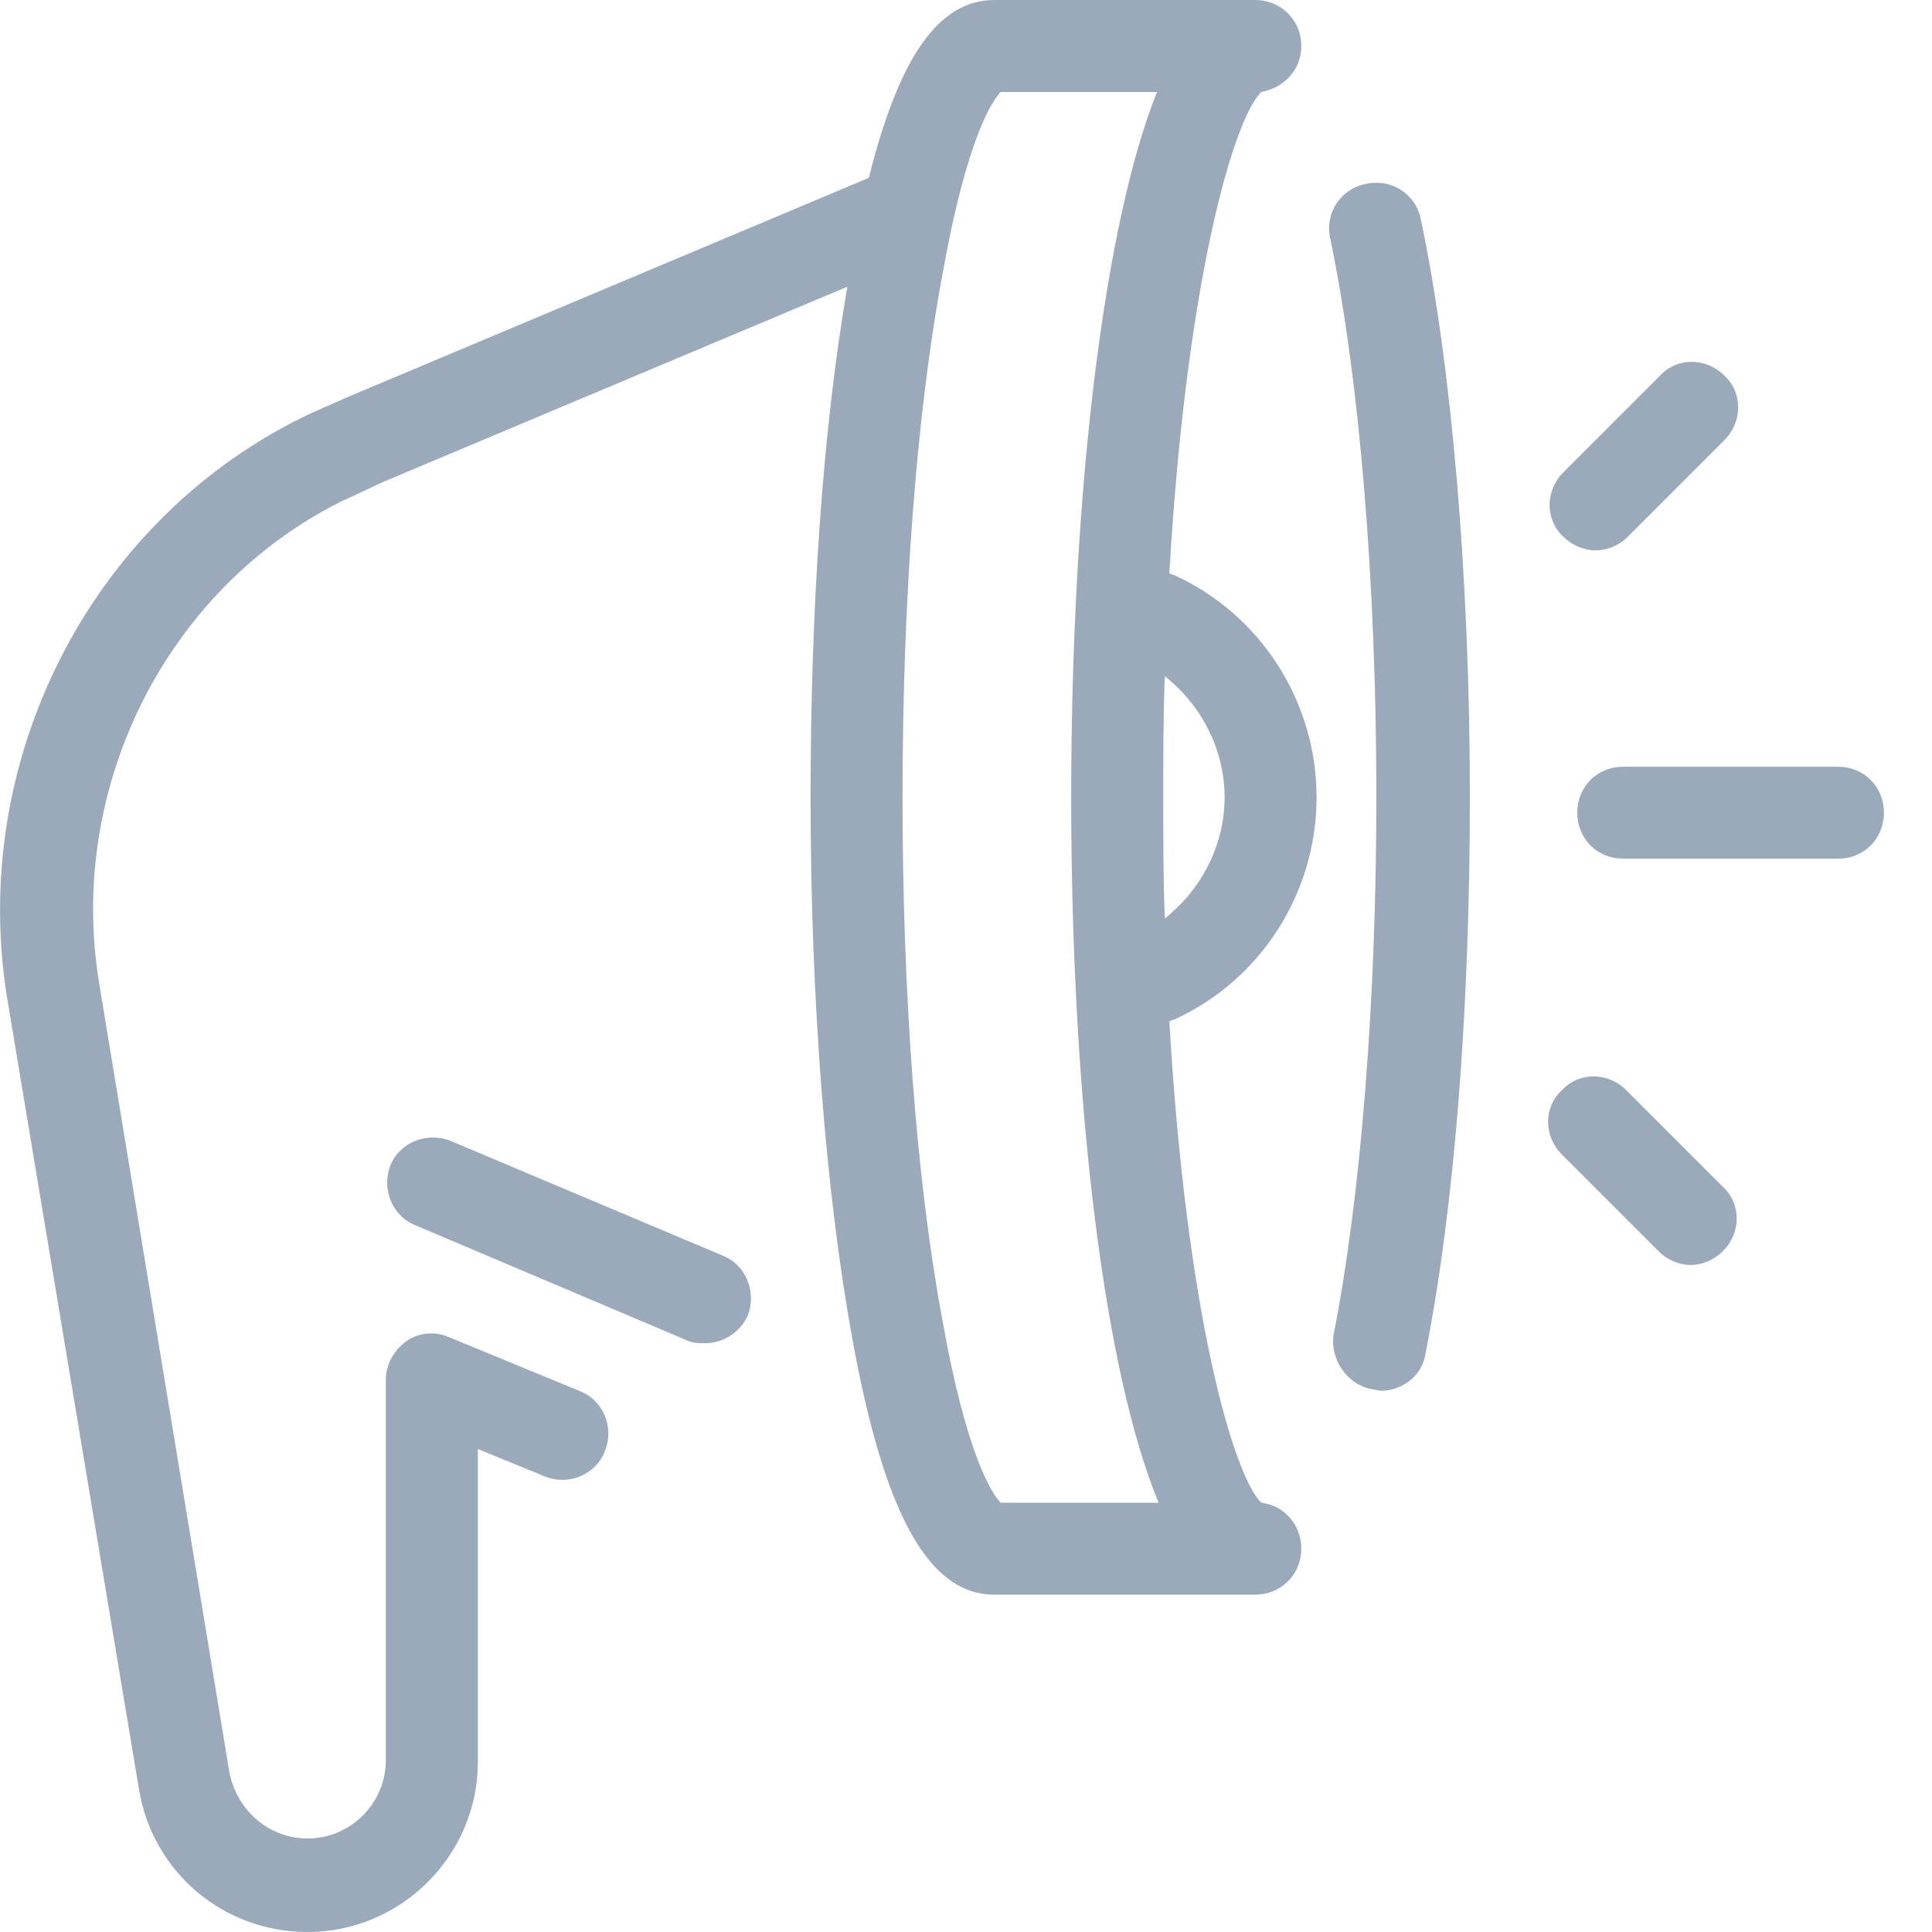 <svg width="20" height="20" viewBox="0 0 20 20" fill="none" xmlns="http://www.w3.org/2000/svg">
<path d="M14.2 14.381C14.232 14.381 14.264 14.397 14.296 14.397C14.518 14.397 14.724 14.238 14.756 14.016C15.058 12.492 15.216 10.444 15.216 8.254C15.216 5.968 15.026 3.778 14.708 2.27C14.661 2.016 14.407 1.841 14.137 1.905C13.883 1.952 13.708 2.206 13.772 2.476C14.073 3.921 14.248 6.032 14.248 8.254C14.248 10.349 14.089 12.381 13.804 13.825C13.772 14.079 13.947 14.333 14.2 14.381Z" fill="#9AAABB"/>
<path d="M4.661 11.809C4.423 11.714 4.137 11.825 4.042 12.063C3.947 12.302 4.058 12.587 4.296 12.682L7.105 13.873C7.169 13.905 7.232 13.905 7.296 13.905C7.486 13.905 7.661 13.794 7.74 13.619C7.835 13.381 7.724 13.095 7.486 13L4.661 11.809Z" fill="#9AAABB"/>
<path d="M19.502 8.413C19.502 8.143 19.296 7.937 19.026 7.937H16.804C16.534 7.937 16.328 8.143 16.328 8.413C16.328 8.683 16.534 8.889 16.804 8.889H19.026C19.296 8.889 19.502 8.683 19.502 8.413Z" fill="#9AAABB"/>
<path d="M16.851 5.556L17.851 4.556C18.041 4.365 18.041 4.064 17.851 3.889C17.661 3.698 17.359 3.698 17.184 3.889L16.184 4.889C15.994 5.079 15.994 5.381 16.184 5.556C16.28 5.651 16.407 5.698 16.518 5.698C16.629 5.698 16.756 5.651 16.851 5.556Z" fill="#9AAABB"/>
<path d="M16.169 11.952L17.169 12.952C17.264 13.048 17.391 13.095 17.502 13.095C17.613 13.095 17.74 13.048 17.835 12.952C18.026 12.762 18.026 12.46 17.835 12.286L16.835 11.286C16.645 11.095 16.343 11.095 16.169 11.286C15.978 11.46 15.978 11.762 16.169 11.952Z" fill="#9AAABB"/>
<path d="M0.074 10.333L1.439 18.524C1.581 19.381 2.312 20 3.185 20C4.153 20 4.947 19.206 4.947 18.238V15L5.645 15.286C5.883 15.381 6.169 15.27 6.264 15.016C6.359 14.778 6.248 14.492 5.994 14.397L4.645 13.841C4.502 13.778 4.327 13.794 4.2 13.889C4.074 13.984 3.994 14.127 3.994 14.286V18.222C3.994 18.667 3.629 19.032 3.185 19.032C2.788 19.032 2.454 18.746 2.375 18.349L1.026 10.175C0.693 8.143 1.724 6.095 3.534 5.19C3.677 5.127 3.835 5.048 3.978 4.984L8.772 2.968C8.518 4.429 8.391 6.286 8.391 8.254C8.391 10.365 8.55 12.349 8.82 13.841C9.153 15.682 9.613 16.508 10.296 16.508H12.994C13.248 16.508 13.454 16.317 13.47 16.064C13.486 15.809 13.312 15.587 13.058 15.556C12.772 15.286 12.28 13.603 12.105 10.571C12.121 10.571 12.137 10.556 12.153 10.556C13.058 10.143 13.629 9.238 13.629 8.254C13.629 7.27 13.058 6.365 12.153 5.952C12.137 5.952 12.121 5.937 12.105 5.937C12.28 2.905 12.772 1.222 13.058 0.952C13.312 0.905 13.486 0.698 13.47 0.444C13.454 0.19 13.248 0 12.994 0H10.296C9.724 0 9.312 0.571 8.994 1.841L3.597 4.111C3.423 4.19 3.264 4.254 3.105 4.333C0.915 5.429 -0.323 7.889 0.074 10.333ZM12.677 8.254C12.677 8.746 12.439 9.206 12.058 9.508C12.042 9.111 12.042 8.683 12.042 8.254C12.042 7.825 12.042 7.397 12.058 7C12.439 7.302 12.677 7.762 12.677 8.254ZM9.756 2.841C10.01 1.413 10.28 1.032 10.359 0.952H11.978C11.439 2.286 11.089 5.048 11.089 8.254C11.089 11.46 11.439 14.222 11.994 15.556H10.359C10.28 15.476 10.01 15.095 9.756 13.667C9.486 12.222 9.343 10.302 9.343 8.254C9.343 6.206 9.486 4.286 9.756 2.841Z" fill="#9AAABB"/>
</svg>
